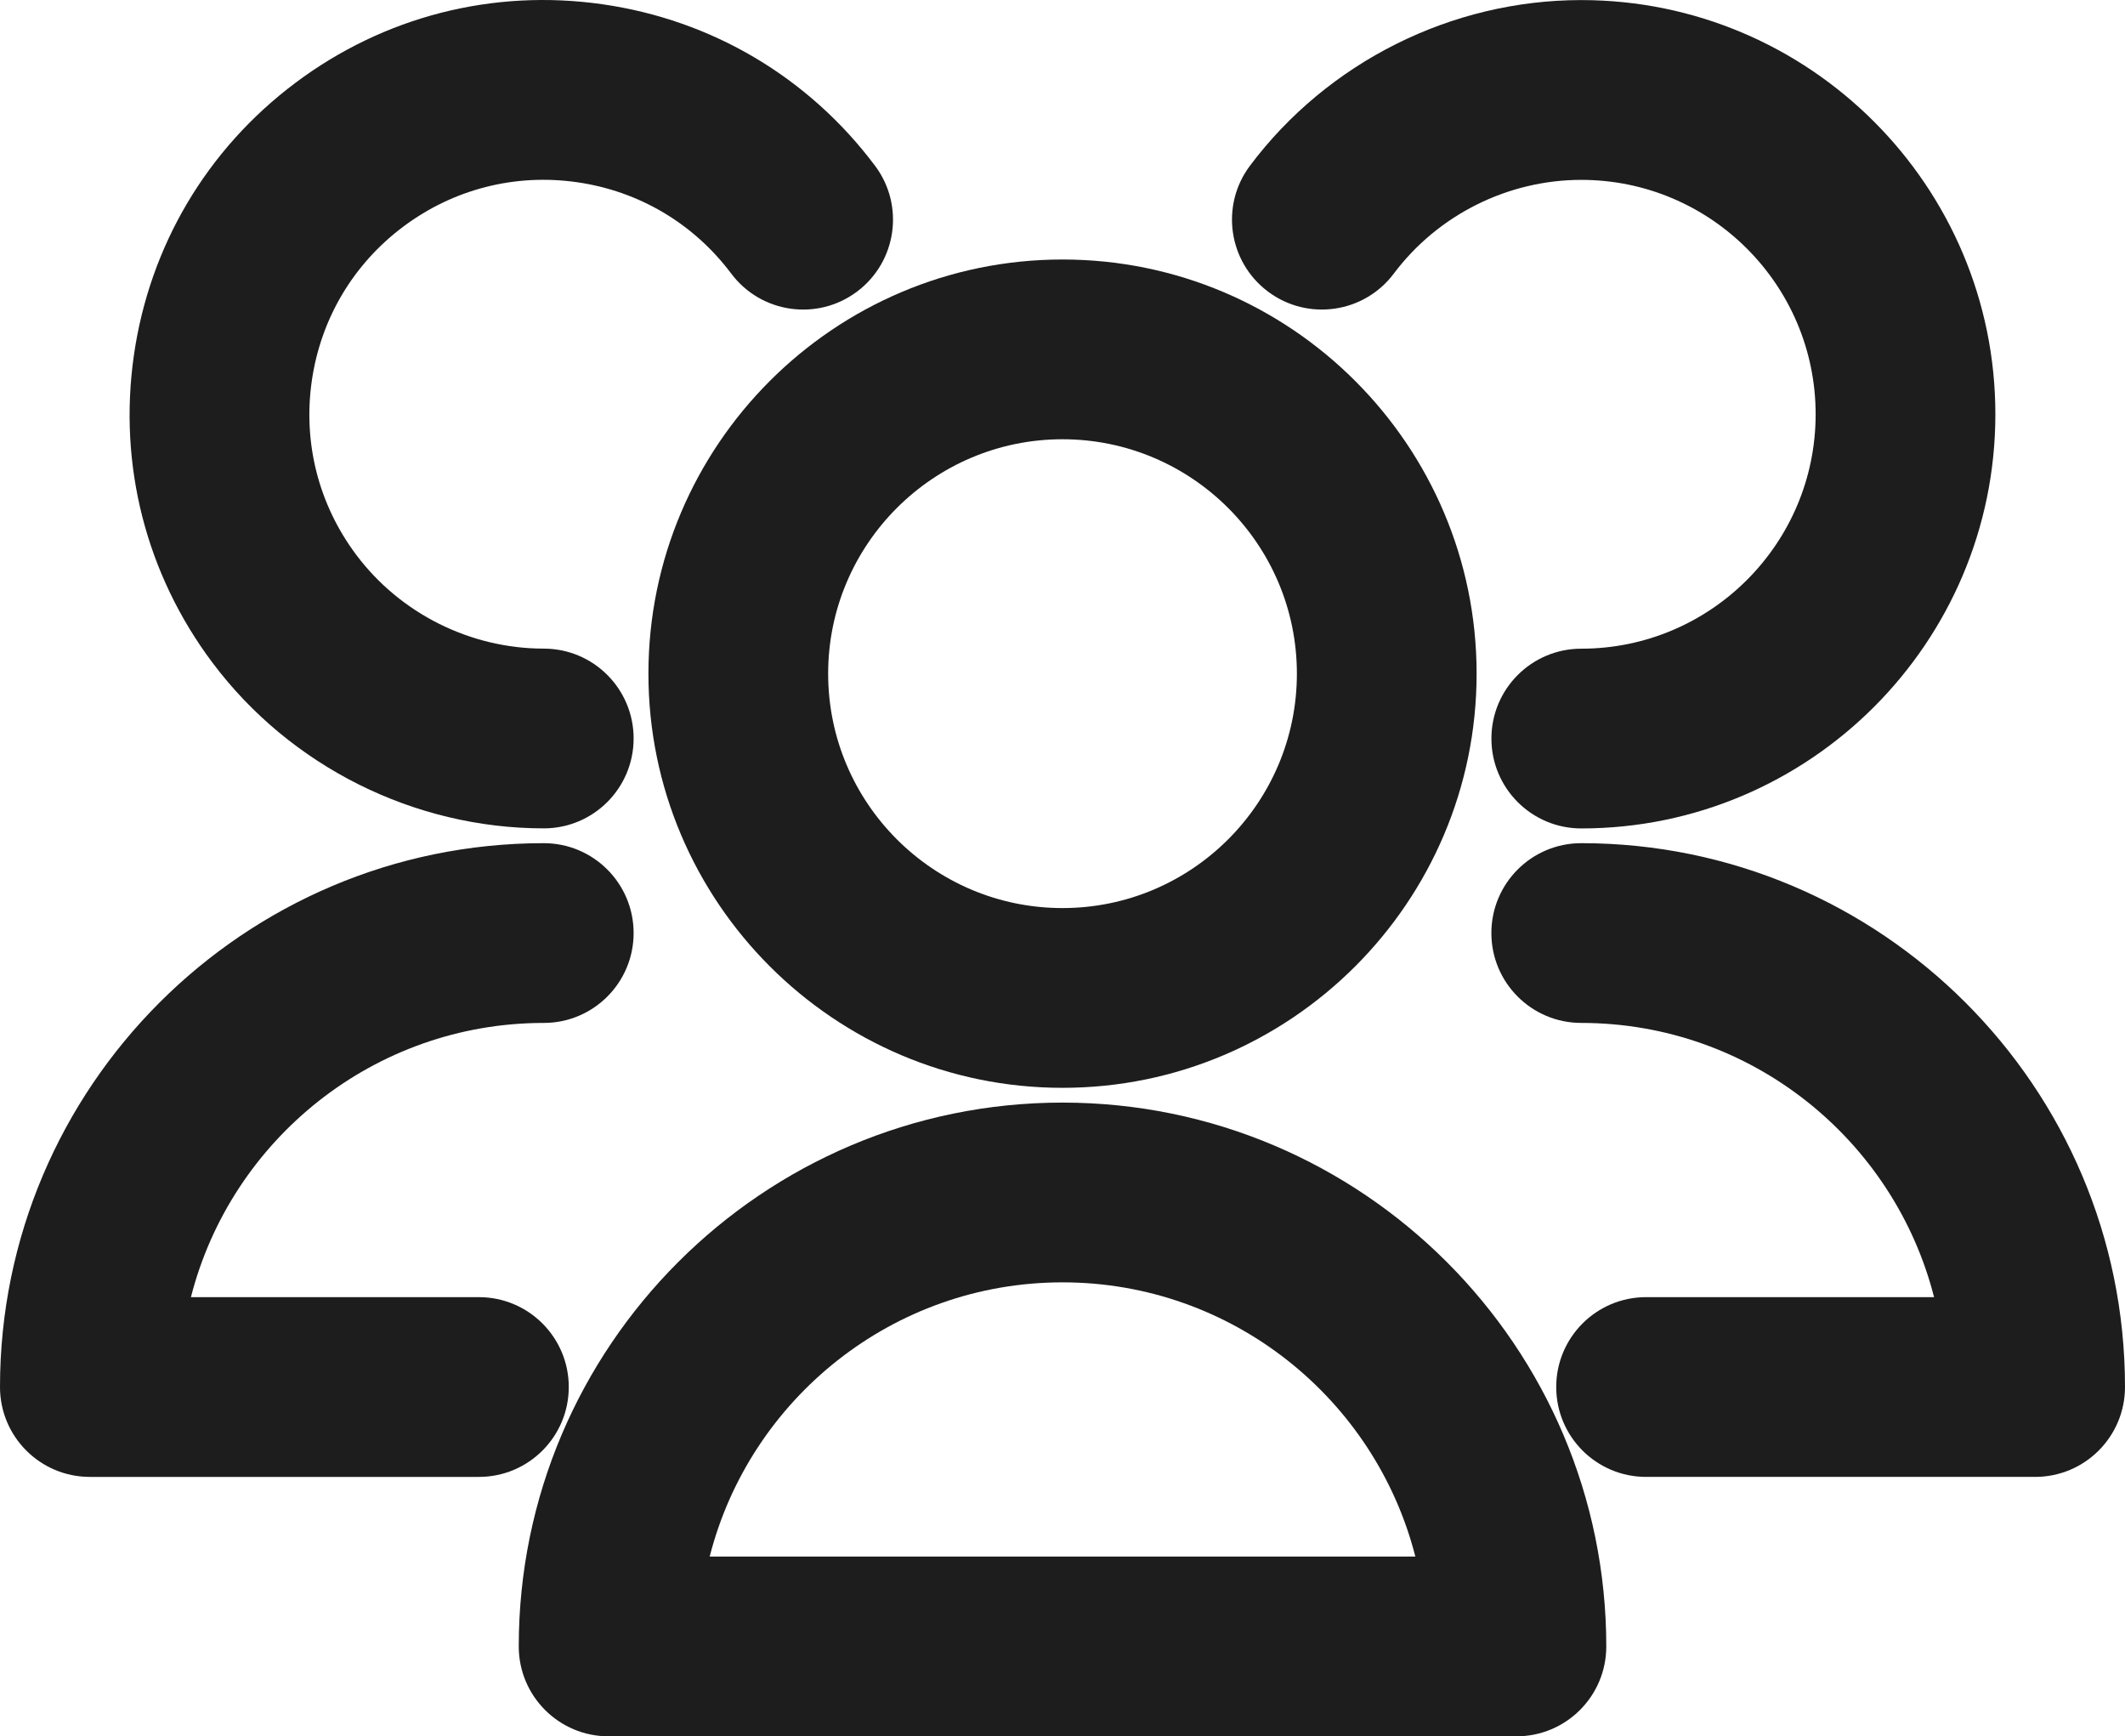 <?xml version="1.0" encoding="UTF-8"?>
<svg id="Layer_2" data-name="Layer 2" xmlns="http://www.w3.org/2000/svg" viewBox="0 0 555.71 453.99">
  <defs>
    <style>
      .cls-1 {
        fill: #1d1d1d;
      }
    </style>
  </defs>
  <g id="Layer_2-2" data-name="Layer 2">
    <g>
      <path class="cls-1" d="M169.57,176.14c0,59.71,48.58,108.29,108.29,108.29s108.29-48.58,108.29-108.29-48.58-108.29-108.29-108.29-108.29,48.58-108.29,108.29ZM277.86,114.85c33.79,0,61.29,27.49,61.29,61.29s-27.49,61.29-61.29,61.29-61.29-27.49-61.29-61.29,27.49-61.29,61.29-61.29Z"/>
      <path class="cls-1" d="M277.86,288.29c-78.41,0-142.2,63.79-142.2,142.2,0,12.98,10.52,23.5,23.5,23.5h237.4c12.98,0,23.5-10.52,23.5-23.5,0-78.41-63.79-142.2-142.2-142.2ZM185.59,406.99c10.49-41.17,47.88-71.7,92.27-71.7s81.78,30.53,92.27,71.7h-184.53Z"/>
      <path class="cls-1" d="M331.59,76.24c10.38,7.78,25.11,5.68,32.9-4.7,11.51-15.35,29.84-24.51,49.03-24.51,33.79,0,61.29,27.49,61.29,61.29s-27.49,61.29-61.29,61.29c-12.98,0-23.5,10.52-23.5,23.5s10.52,23.5,23.5,23.5c59.71,0,108.29-48.58,108.29-108.29S473.22.02,413.51.02c-33.9,0-66.29,16.19-86.63,43.31-7.79,10.38-5.68,25.11,4.7,32.9Z"/>
      <path class="cls-1" d="M413.51,220.46c-12.98,0-23.5,10.52-23.5,23.5s10.52,23.5,23.5,23.5c44.39,0,81.78,30.53,92.27,71.7h-75.31c-12.98,0-23.5,10.52-23.5,23.5s10.52,23.5,23.5,23.5h101.74c12.98,0,23.5-10.52,23.5-23.5,0-78.41-63.79-142.2-142.2-142.2Z"/>
      <path class="cls-1" d="M142.2,216.59c12.98,0,23.5-10.52,23.5-23.5s-10.52-23.5-23.5-23.5c-19.19,0-37.52-9.16-49.03-24.51-9.82-13.1-13.96-29.23-11.64-45.44s10.8-30.54,23.9-40.36c13.1-9.82,29.23-13.96,45.44-11.64,16.21,2.31,30.54,10.8,40.36,23.9,7.79,10.38,22.52,12.49,32.9,4.7,10.38-7.79,12.49-22.52,4.7-32.9C211.47,20.2,186.15,5.2,157.51,1.11c-28.63-4.09-57.15,3.21-80.28,20.57-23.14,17.35-38.14,42.68-42.23,71.31s3.21,57.15,20.57,80.29c20.34,27.12,52.73,43.31,86.63,43.31Z"/>
      <path class="cls-1" d="M148.74,362.66c0-12.98-10.52-23.5-23.5-23.5H49.93c10.49-41.17,47.88-71.7,92.27-71.7,12.98,0,23.5-10.52,23.5-23.5s-10.52-23.5-23.5-23.5C63.79,220.46,0,284.25,0,362.66c0,12.98,10.52,23.5,23.5,23.5h101.74c12.98,0,23.5-10.52,23.5-23.5Z"/>
    </g>
  </g>
</svg>